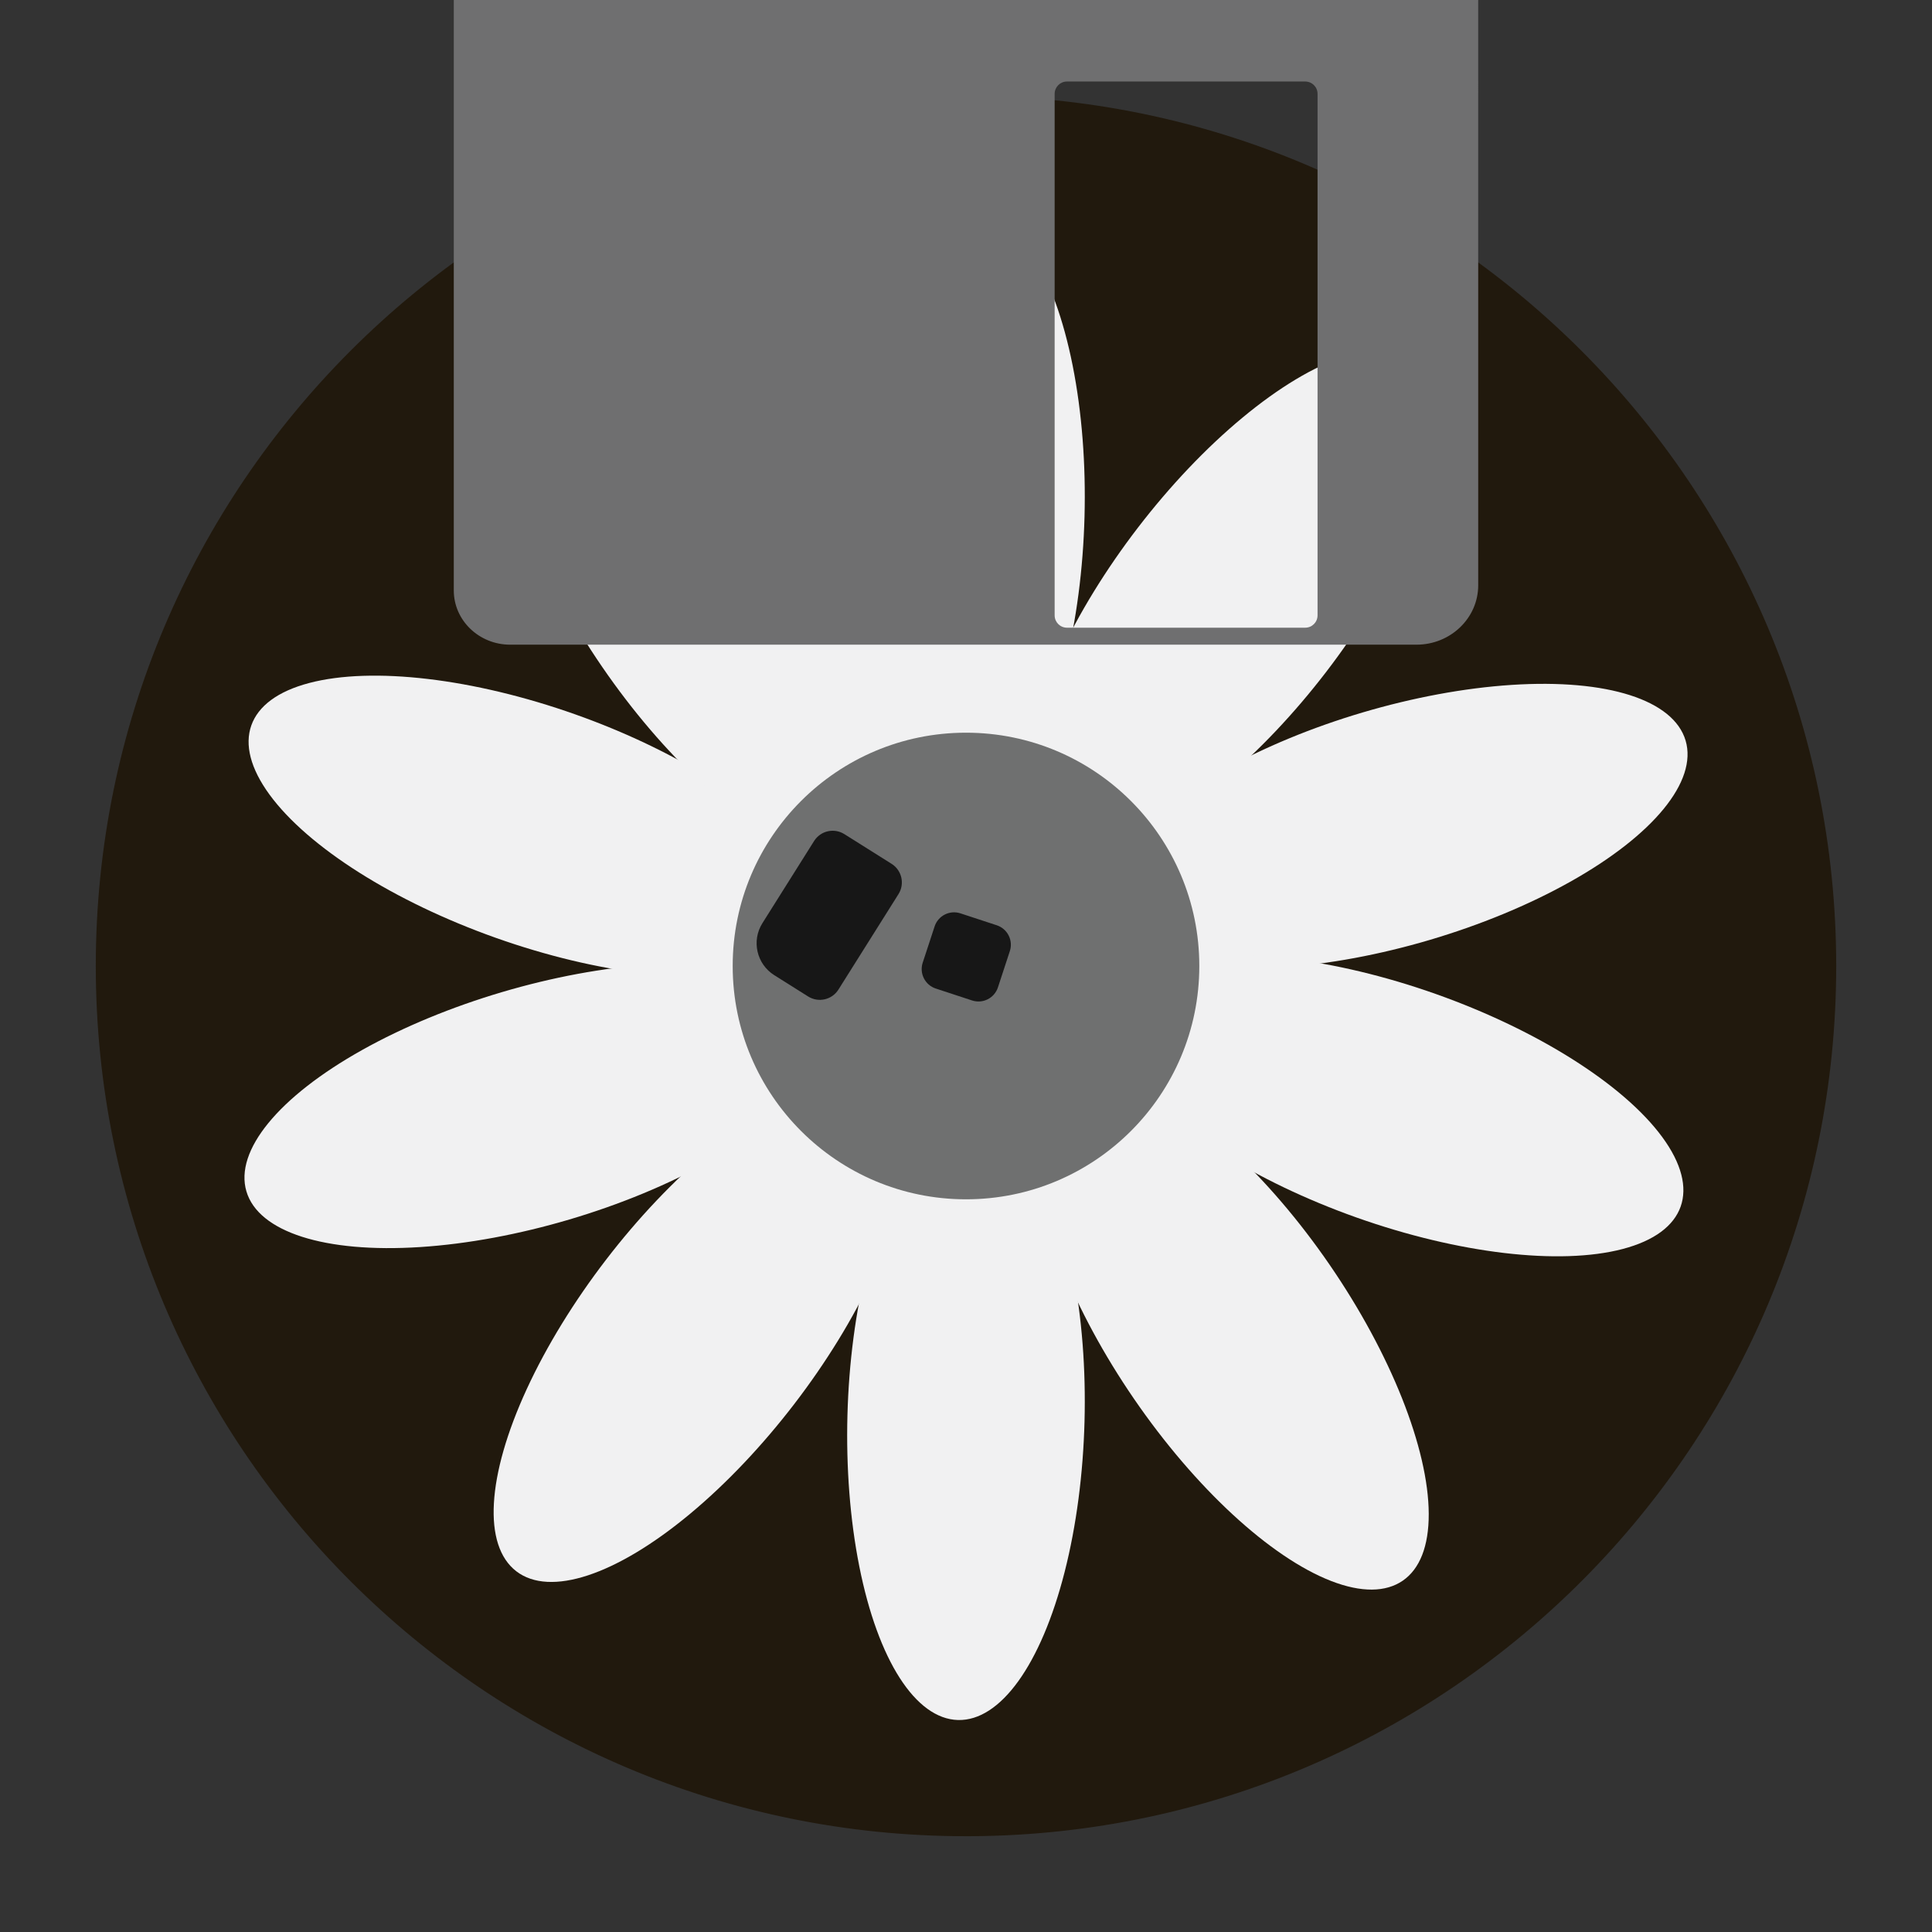 <?xml version="1.0" encoding="UTF-8"?>
<svg id="icon" xmlns="http://www.w3.org/2000/svg" viewBox="0 0 2844 2844">
    <rect x="0" y="0" width="2844" height="2844" fill="#333333" stroke="none"/>
    <defs>
        <style>
            .cls-1 {
            fill: #21190d;
            }

            .cls-2 {
            fill: #6f7070;
            }

            .cls-3 {
            fill: #171717;
            }

            .cls-4 {
            fill: #6f6f70;
            }

            .cls-5 {
            fill: #f1f1f2;
            }
        </style>
    </defs>
    <g id="Disk">
        <path id="Disk_Surface" data-name="Disk Surface" class="cls-1"
              d="m2703,1422c0-707.48-573.52-1281-1281-1281S141,714.52,141,1422s573.52,1281,1281,1281c3.15,0,6.3-.01,9.45-.03,703.13-5.08,1271.55-576.64,1271.55-1280.97Z"/>
        <g>
            <ellipse class="cls-5" cx="1422" cy="2088" rx="444.13" ry="174.56"
                     transform="translate(-703.01 3454.08) rotate(-88.48)"/>
            <ellipse class="cls-5" cx="1030.54" cy="1960.8" rx="444.13" ry="174.56"
                     transform="translate(-1152.29 1583.92) rotate(-52.48)"/>
            <ellipse class="cls-5" cx="788.6" cy="1627.8" rx="444.13" ry="174.56"
                     transform="translate(-429.36 290.56) rotate(-16.48)"/>
            <ellipse class="cls-5" cx="788.6" cy="1216.19" rx="174.56" ry="444.13"
                     transform="translate(-621.2 1553.07) rotate(-70.48)"/>
            <ellipse class="cls-5" cx="1030.53" cy="883.19" rx="174.56" ry="444.13"
                     transform="translate(-318.95 738.54) rotate(-34.48)"/>
            <ellipse class="cls-5" cx="1422" cy="756" rx="444.13" ry="174.56"
                     transform="translate(628.52 2157.43) rotate(-88.48)"/>
            <ellipse class="cls-5" cx="1813.47" cy="883.19" rx="444.13" ry="174.56"
                     transform="translate(8.48 1783.6) rotate(-52.48)"/>
            <ellipse class="cls-5" cx="2055.4" cy="1216.19" rx="444.13" ry="174.56"
                     transform="translate(-260.56 633) rotate(-16.48)"/>
            <ellipse class="cls-5" cx="2055.4" cy="1627.81" rx="174.56" ry="444.13"
                     transform="translate(-165.65 3021.13) rotate(-70.48)"/>
            <ellipse class="cls-5" cx="1813.47" cy="1960.8" rx="174.56" ry="444.13"
                     transform="translate(-791.45 1371.06) rotate(-34.48)"/>
        </g>
        <g id="Hub">
            <circle class="cls-2" cx="1422" cy="1422" r="343.44"/>
            <path class="cls-3"
                  d="m1430.96,1472.73l-53.44-17.55c-15.82-5.2-24.44-22.23-19.25-38.04l17.53-53.42c5.19-15.81,22.22-24.42,38.04-19.23l53.44,17.55c15.82,5.2,24.44,22.23,19.25,38.04l-17.53,53.42c-5.19,15.81-22.22,24.42-38.04,19.23Z"/>
            <path class="cls-3"
                  d="m1189.61,1466.87l-49.84-31.35c-25.97-16.34-33.79-50.62-17.46-76.58l76.06-120.91c9.51-15.12,29.48-19.66,44.6-10.14l69.48,43.7c15.12,9.51,19.68,29.48,10.17,44.59l-88.41,140.54c-9.51,15.12-29.48,19.66-44.6,10.14Z"/>
        </g>
    </g>
    <path id="Shutter" class="cls-4"
          d="m668,0v869.16c0,44.09,37.18,79.84,83.04,79.84h1334.04c50.21,0,90.92-39.14,90.92-87.42V0H668Zm1271.5,905.87c0,10.01-8.12,18.13-18.13,18.13h-350.74c-10.01,0-18.13-8.12-18.13-18.13V138.13c0-10.01,8.12-18.13,18.13-18.13h350.74c10.01,0,18.13,8.12,18.13,18.13v767.74Z"/>
</svg>
